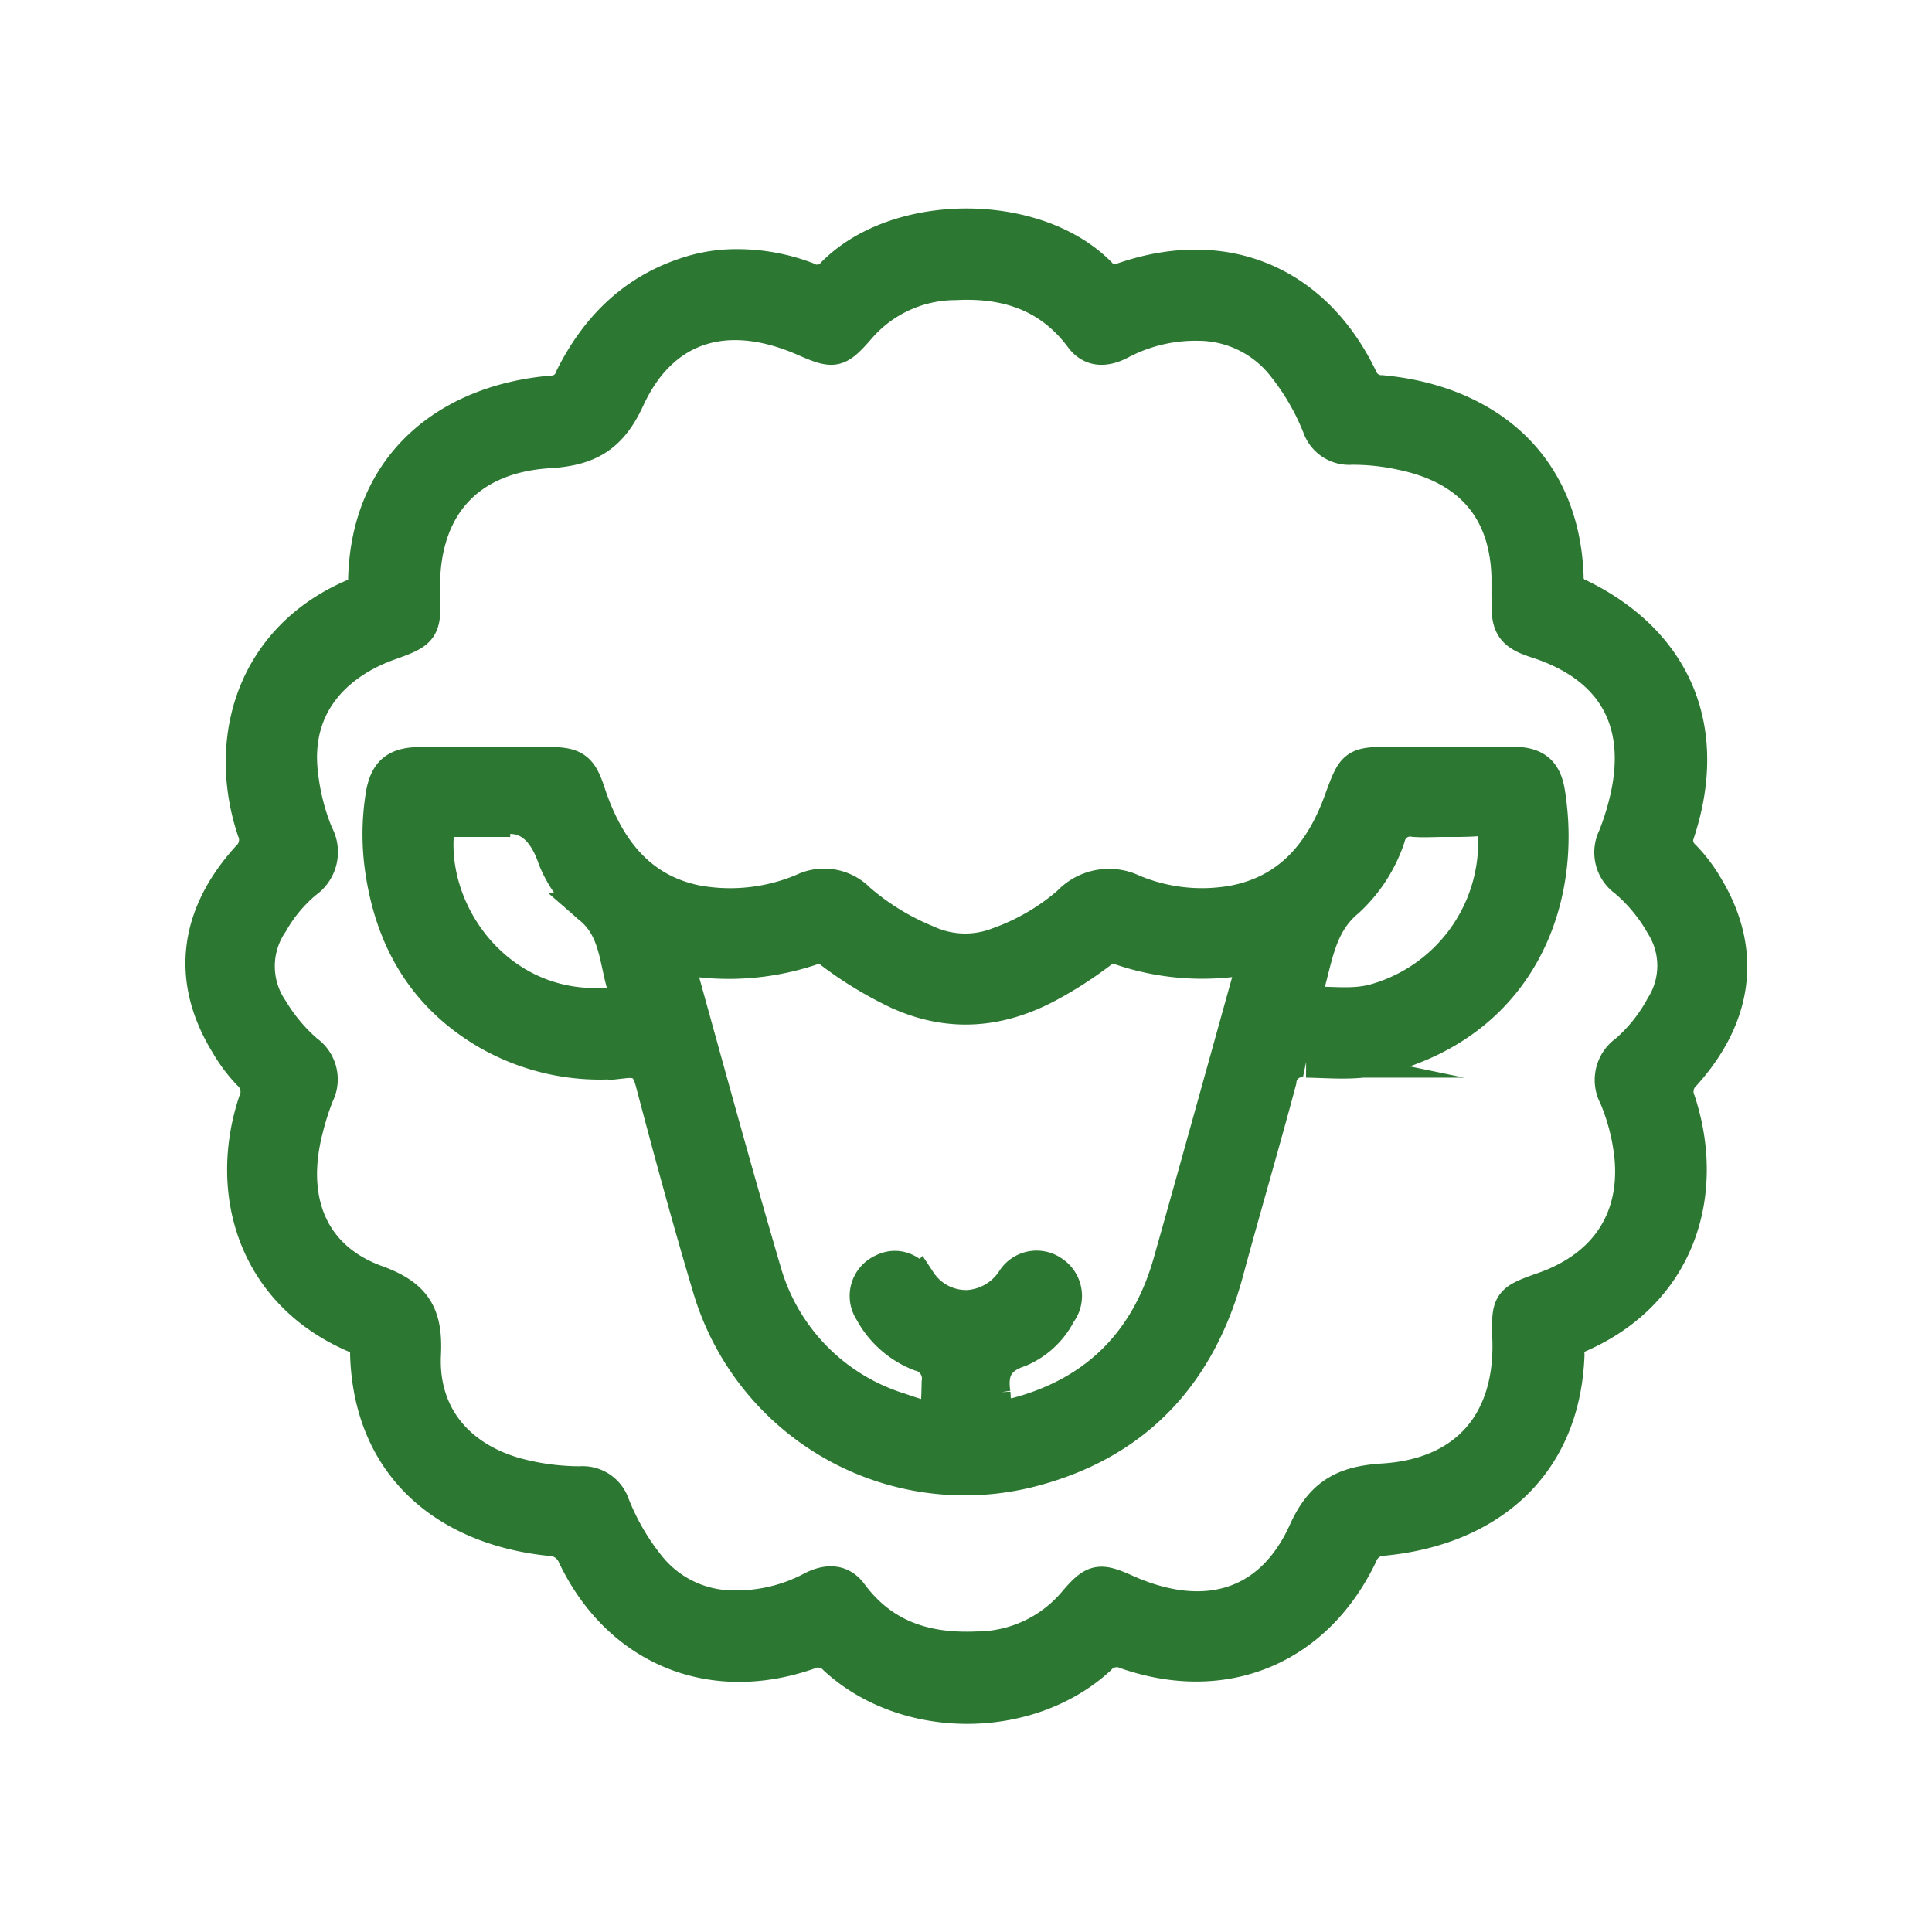 <svg id="Layer_1" data-name="Layer 1" xmlns="http://www.w3.org/2000/svg" viewBox="0 0 178.58 178.58"><defs><style>.cls-1{fill:#2c7732;stroke:#2c7732;stroke-miterlimit:10;stroke-width:3px;}</style></defs><title>ovce</title><path class="cls-1" d="M68.29,24.53a18.11,18.11,0,0,1,6.31,1.19A1.92,1.92,0,0,0,77,25.27c5.94-6,18.74-6,24.66,0a1.85,1.85,0,0,0,2.23.46c9.34-3.18,17.64.3,21.94,9.2a2,2,0,0,0,1.9,1.25c9.45.89,16.78,6.55,17.15,17.11A1.7,1.7,0,0,0,146,55c8.87,4.33,12.25,12.31,9.21,21.78a2,2,0,0,0,.47,2.38,14.12,14.12,0,0,1,2.09,2.76c3.55,5.85,2.86,11.91-2,17.34a2.2,2.2,0,0,0-.55,2.51c2.77,8.44.13,17.66-9.26,21.76a1.65,1.65,0,0,0-1,1.71c-.39,10.49-7.61,16.12-17,17.05a2.25,2.25,0,0,0-2.13,1.44c-4.15,8.68-12.6,12.21-21.71,9.07a2.14,2.14,0,0,0-2.51.54c-6.55,6-17.89,6-24.42,0a2.13,2.13,0,0,0-2.51-.49c-9,3.1-17.49-.41-21.63-9a2.49,2.49,0,0,0-2.37-1.55c-9.2-1-16.48-6.52-16.82-17.09a1.64,1.64,0,0,0-1.1-1.68c-9.25-4-12-13.24-9.25-21.64a2.23,2.23,0,0,0-.54-2.65,14.45,14.45,0,0,1-2.06-2.77C17.32,90.6,18,84.65,22.88,79.25a2.19,2.19,0,0,0,.53-2.5C20.62,68.36,23.33,59,32.68,55a1.52,1.52,0,0,0,1-1.56C34,42.72,41.61,37,51.07,36.21a1.88,1.88,0,0,0,1.72-1.29c2.41-4.83,6-8.31,11.29-9.84A14.54,14.54,0,0,1,68.29,24.53Zm71.07,29.76c.17-6.73-3.16-10.94-9.73-12.32a21.1,21.1,0,0,0-4.68-.51,3,3,0,0,1-3.07-2,22,22,0,0,0-3.22-5.57A10,10,0,0,0,110.73,30a14.76,14.76,0,0,0-7.12,1.7c-1.37.73-2.73.8-3.69-.5C97,27.28,93,26,88.32,26.24a11.75,11.75,0,0,0-8.88,4.07c-2,2.3-2.35,2.32-5.08,1.13-6.8-3-13-1.66-16.27,5.44-1.6,3.48-3.65,4.68-7.32,4.9C43,42.25,38.89,47.17,39.19,55c.12,3.17-.14,3.46-3.14,4.52-4.5,1.58-8.92,5.27-8.16,11.95a20.6,20.6,0,0,0,1.42,5.63,3.41,3.41,0,0,1-1.06,4.47,13.86,13.86,0,0,0-3.11,3.74,7.08,7.08,0,0,0,0,8,15.94,15.94,0,0,0,3.23,3.85,3.19,3.19,0,0,1,1,4.06,25.14,25.14,0,0,0-1,3.15c-1.7,6.55.44,11.9,6.44,14.07,3.61,1.31,4.63,3.08,4.45,6.76-.26,5.53,3,9.45,8.31,11a22.65,22.65,0,0,0,6.06.83,3,3,0,0,1,3.06,2A21.68,21.68,0,0,0,60,144.75a9.93,9.93,0,0,0,7.83,3.75A14.77,14.77,0,0,0,75,146.79c1.37-.72,2.73-.79,3.69.51,2.92,3.95,6.88,5.2,11.6,5a11.82,11.82,0,0,0,9-4.19c1.81-2.13,2.33-2.2,4.84-1.07,6.89,3.07,13.21,1.73,16.48-5.52,1.57-3.48,3.69-4.53,7.24-4.75,7.7-.48,11.85-5.37,11.59-13-.11-3.41,0-3.56,3.29-4.71,5.62-2,8.52-6.3,8-12.07a19.37,19.37,0,0,0-1.44-5.63,3.25,3.25,0,0,1,1-4.2A14.79,14.79,0,0,0,153.61,93a7,7,0,0,0,0-7.47,15.19,15.19,0,0,0-3.4-4.12,3.22,3.22,0,0,1-1-4.07,24.62,24.62,0,0,0,1.08-3.45c1.68-7.2-1.2-12.26-8.23-14.54l-.3-.1c-1.89-.64-2.42-1.38-2.39-3.36C139.36,55.34,139.36,54.82,139.36,54.29Z"/><path class="cls-1" d="M44.84,70.55c2,0,4,0,6,0,2.31,0,2.9.52,3.61,2.7,1.65,5,4.53,9,10,10.08a17.29,17.29,0,0,0,9.76-1.09,4.5,4.5,0,0,1,5.18.9A22.65,22.65,0,0,0,85.67,87a8.36,8.36,0,0,0,6.58.22,20.31,20.31,0,0,0,6.51-3.79,5.15,5.15,0,0,1,6-1.1,16.49,16.49,0,0,0,9.29,1c5.18-1,8.1-4.59,9.81-9.29,1.24-3.4,1.28-3.52,4.92-3.52s7.36,0,11,0c2.1,0,3.06.73,3.38,2.73,1.63,10.07-2.67,21.39-15.67,24.59-2.23.56-4.5.3-6.75.27a2,2,0,0,0-2.4,1.79c-1.54,5.78-3.23,11.53-4.8,17.31C111,127,105,133.52,95.09,136A24.67,24.67,0,0,1,65.5,119c-1.88-6.29-3.6-12.63-5.28-19-.39-1.46-1-2-2.52-1.83a20.91,20.91,0,0,1-13-2.86c-5.57-3.39-8.47-8.42-9.43-14.74a22.8,22.8,0,0,1,0-6.9c.33-2.27,1.25-3.1,3.55-3.12Zm17.83,18c.11.57.15.88.23,1.17C65.48,99,68,108.24,70.7,117.45a18.71,18.71,0,0,0,12.49,12.8c3.47,1.19,3.42,1.15,3.5-2.45A2.25,2.25,0,0,0,85,125.24a8.72,8.72,0,0,1-4.52-4,2.61,2.61,0,0,1,1-3.79c1.24-.66,2.5-.34,3.56,1a5.11,5.11,0,0,0,4.42,2.29,5.33,5.33,0,0,0,4.17-2.45,2.6,2.6,0,0,1,3.75-.67,2.64,2.64,0,0,1,.59,3.77,7.41,7.41,0,0,1-3.75,3.48c-2.11.69-2.61,2-2.32,3.91a6.62,6.62,0,0,1,0,1.26c0,.81.34,1,1.08.83.4-.11.83-.14,1.23-.26,7.24-2,11.84-6.73,13.88-13.94,2.53-8.94,5-17.9,7.5-26.86.1-.36.42-.76,0-1.27a23.46,23.46,0,0,1-12.36-.94c-.67-.23-1.1.13-1.56.48A36.84,36.84,0,0,1,97.16,91c-4.6,2.54-9.32,3-14.2.77A35.26,35.26,0,0,1,76.9,88.1c-.46-.35-.89-.71-1.56-.48A24.06,24.06,0,0,1,62.67,88.52Zm70.88-12.69c-1,0-1.9.07-2.83,0a2,2,0,0,0-2.33,1.54,14,14,0,0,1-3.82,5.9c-2.7,2.23-2.88,5.44-3.81,8.39-.21.65.07,1,.74,1,1.88,0,3.78.26,5.63-.27a15.16,15.16,0,0,0,11-14.78c0-1.32-.33-2-1.77-1.83A26.72,26.72,0,0,1,133.55,75.83Zm-87.89,0c-1.65,0-2.75,0-3.85,0-.92,0-1.29.32-1.36,1.27C39.87,85.09,46.77,94,57,92.7c.52-.06,1.07-.22.85-.83-1-2.64-.75-5.73-3.18-7.84a11.31,11.31,0,0,1-3.45-4.64C50.17,76.29,48.33,75,45.66,75.83Z"/></svg>
